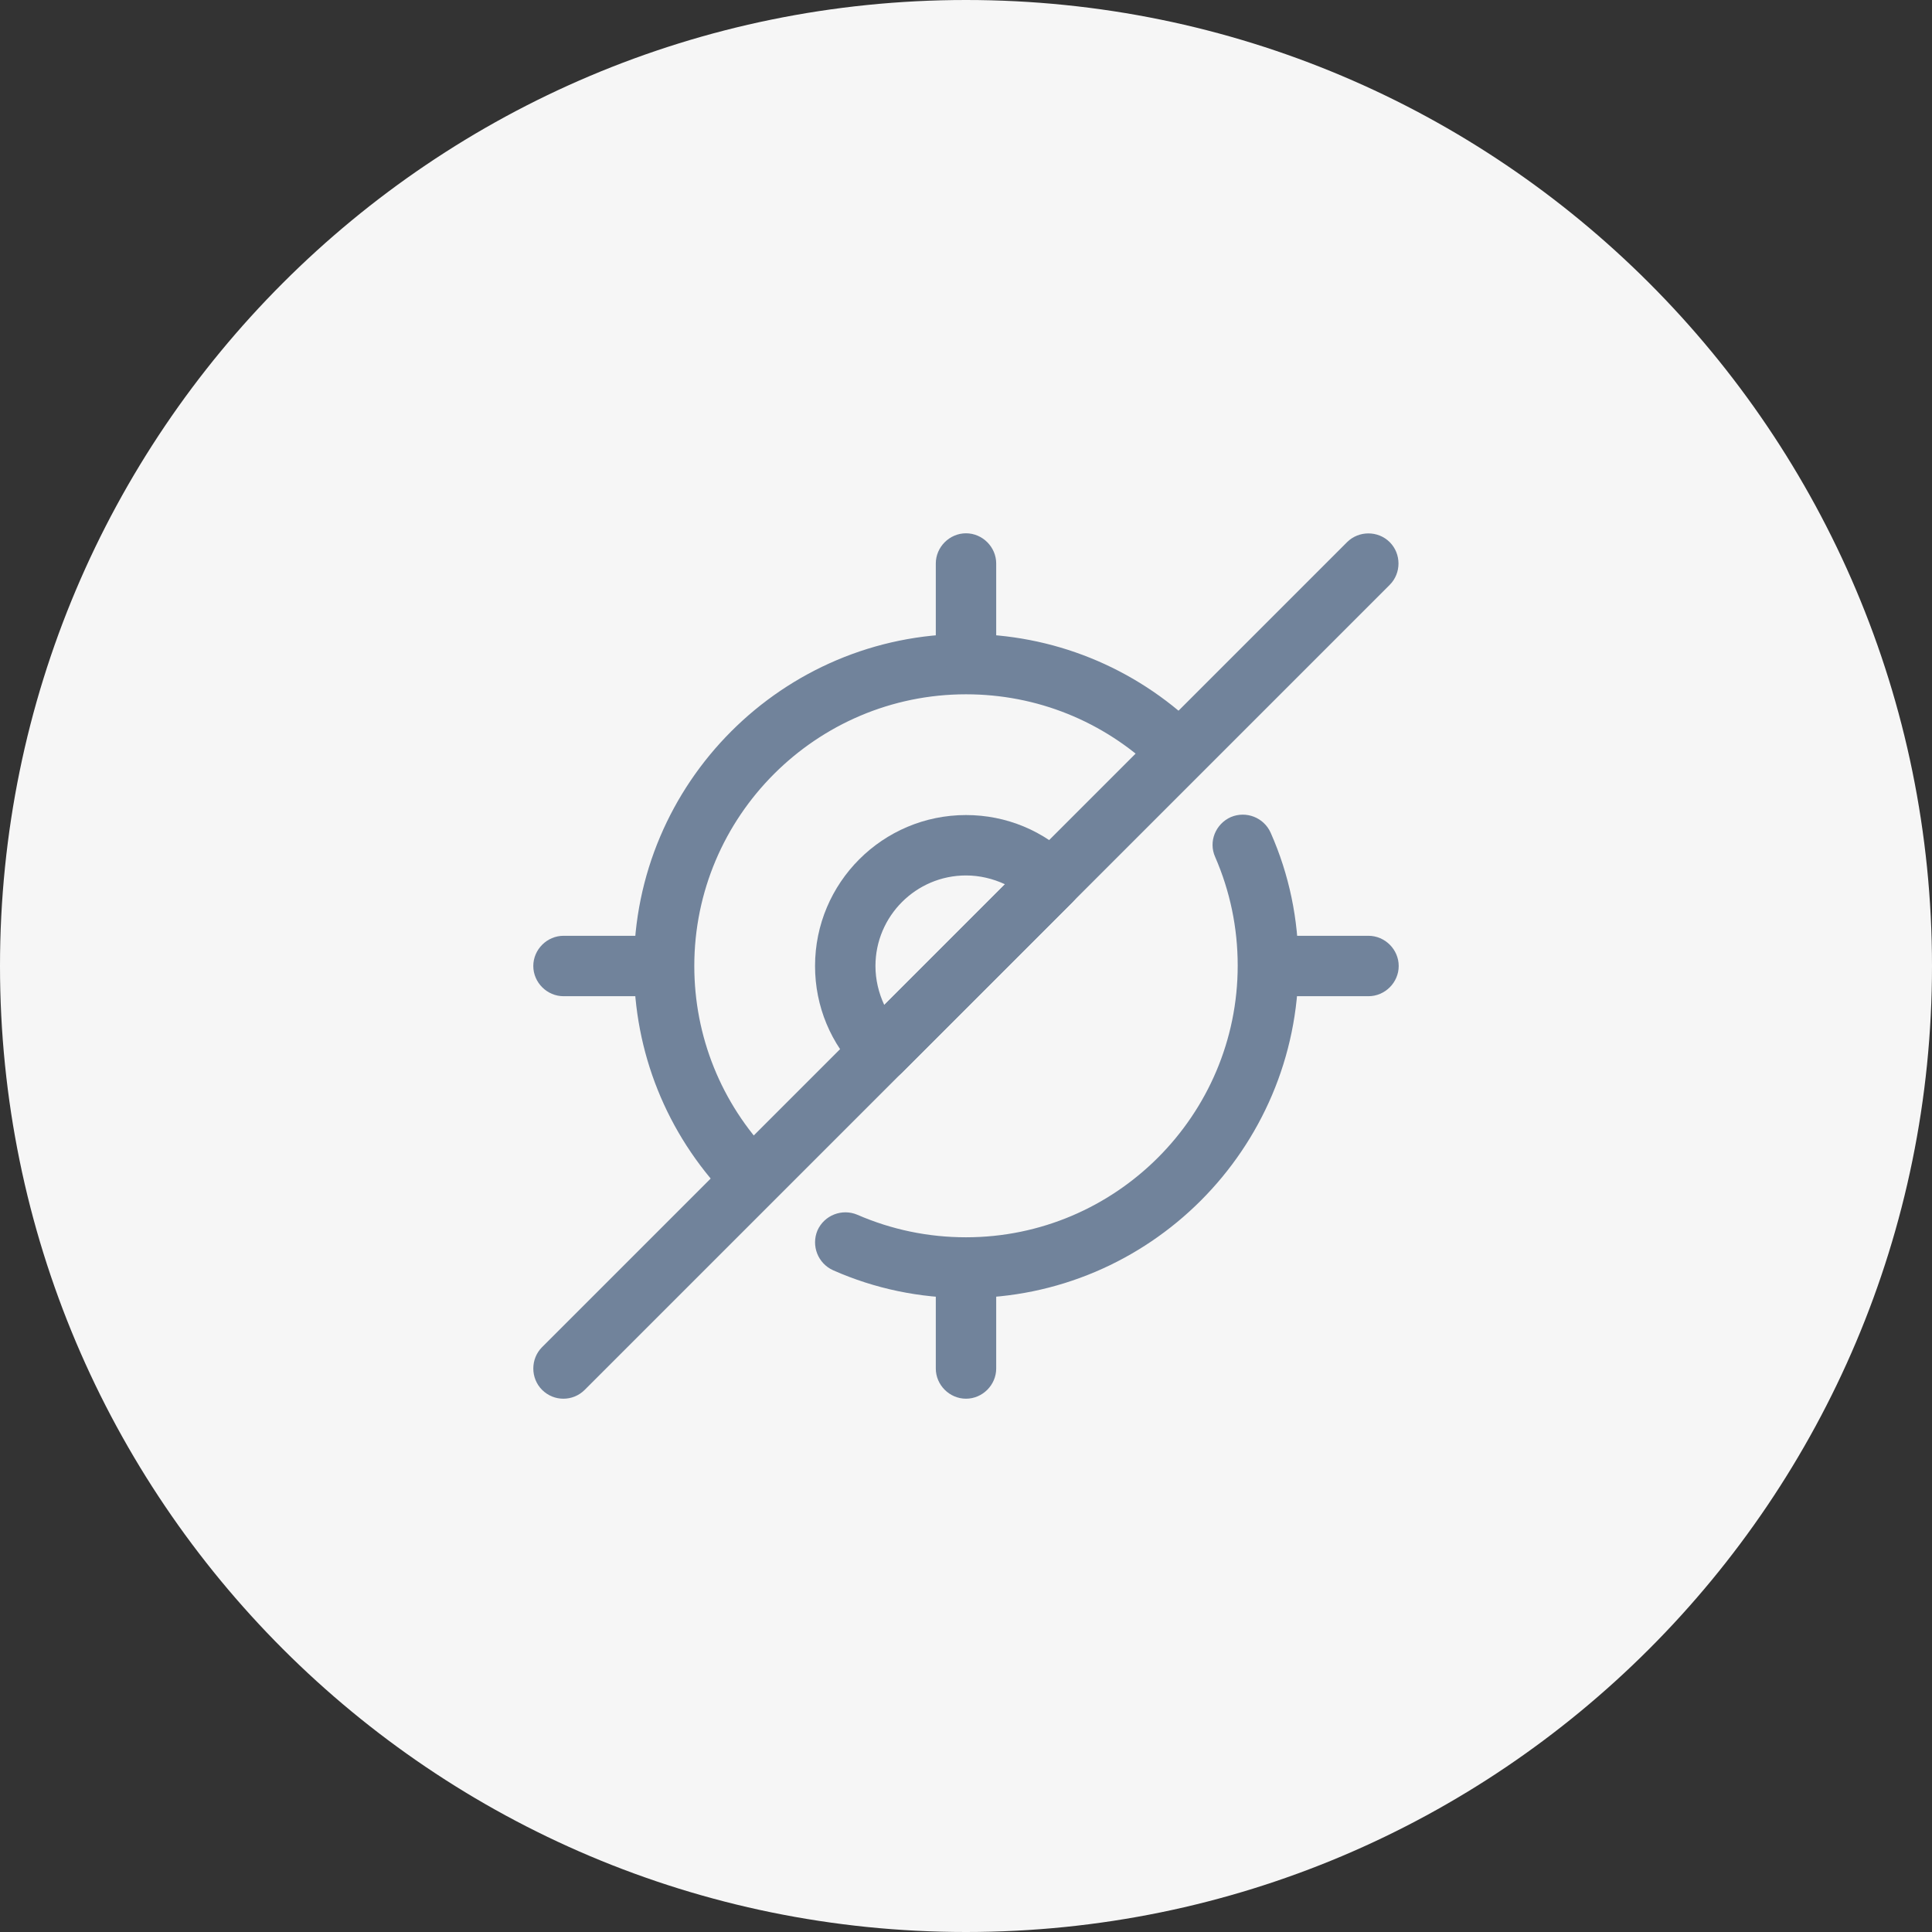 <svg width="60" height="60" viewBox="0 0 60 60" fill="none" xmlns="http://www.w3.org/2000/svg">
<rect x="0" y="0" width="60" height="60" fill="#333333" stroke="none"/>
<path d="M30 60C46.569 60 60 46.569 60 30C60 13.431 46.569 0 30 0C13.431 0 0 13.431 0 30C0 46.569 13.431 60 30 60Z" fill="#FAFAFA" fill-opacity="0.98"/>
<path d="M30 40.312C28.562 40.312 27.175 40.025 25.875 39.45C25.4 39.237 25.188 38.687 25.387 38.212C25.6 37.737 26.15 37.525 26.625 37.725C27.688 38.187 28.825 38.425 30 38.425C34.65 38.425 38.438 34.637 38.438 29.987C38.438 28.812 38.2 27.675 37.737 26.612C37.525 26.137 37.75 25.587 38.225 25.375C38.7 25.175 39.25 25.387 39.462 25.862C40.038 27.162 40.325 28.55 40.325 29.987C40.312 35.687 35.688 40.312 30 40.312Z" fill="#71839B"/>
<path d="M23.225 37.425C22.975 37.425 22.738 37.325 22.55 37.138C20.7 35.2 19.688 32.675 19.688 30C19.688 24.312 24.312 19.688 30 19.688C32.688 19.688 35.225 20.712 37.163 22.575C37.538 22.938 37.55 23.525 37.188 23.9C36.825 24.275 36.237 24.288 35.862 23.925C34.275 22.4 32.2 21.562 30 21.562C25.35 21.562 21.562 25.35 21.562 30C21.562 32.188 22.4 34.263 23.913 35.837C24.275 36.212 24.262 36.8 23.887 37.163C23.7 37.337 23.462 37.425 23.225 37.425Z" fill="#71839B"/>
<path d="M30 20.938C29.488 20.938 29.062 20.512 29.062 20V17.5C29.062 16.988 29.488 16.562 30 16.562C30.512 16.562 30.938 16.988 30.938 17.5V20C30.938 20.512 30.512 20.938 30 20.938Z" fill="#71839B"/>
<path d="M20 30.938H17.5C16.988 30.938 16.562 30.512 16.562 30C16.562 29.488 16.988 29.062 17.5 29.062H20C20.512 29.062 20.938 29.488 20.938 30C20.938 30.512 20.512 30.938 20 30.938Z" fill="#71839B"/>
<path d="M30 43.438C29.488 43.438 29.062 43.013 29.062 42.5V40C29.062 39.487 29.488 39.062 30 39.062C30.512 39.062 30.938 39.487 30.938 40V42.5C30.938 43.013 30.512 43.438 30 43.438Z" fill="#71839B"/>
<path d="M42.5 30.938H40C39.487 30.938 39.062 30.512 39.062 30C39.062 29.488 39.487 29.062 40 29.062H42.5C43.013 29.062 43.438 29.488 43.438 30C43.438 30.512 43.013 30.938 42.5 30.938Z" fill="#71839B"/>
<path d="M27.35 33.587C27.113 33.587 26.875 33.5 26.688 33.312C25.8 32.425 25.312 31.25 25.312 30C25.312 27.413 27.413 25.312 30 25.312C31.25 25.312 32.425 25.8 33.312 26.688C33.675 27.05 33.675 27.65 33.312 28.012L28.012 33.312C27.825 33.5 27.587 33.587 27.35 33.587ZM30 27.188C28.45 27.188 27.188 28.45 27.188 30C27.188 30.425 27.288 30.837 27.462 31.212L31.212 27.462C30.837 27.288 30.425 27.188 30 27.188Z" fill="#71839B"/>
<path d="M17.497 43.438C17.259 43.438 17.022 43.35 16.834 43.163C16.472 42.8 16.472 42.2 16.834 41.837L41.834 16.837C42.197 16.475 42.797 16.475 43.159 16.837C43.522 17.2 43.522 17.8 43.159 18.163L18.159 43.163C17.972 43.35 17.734 43.438 17.497 43.438Z" fill="#71839B"/>
</svg>
